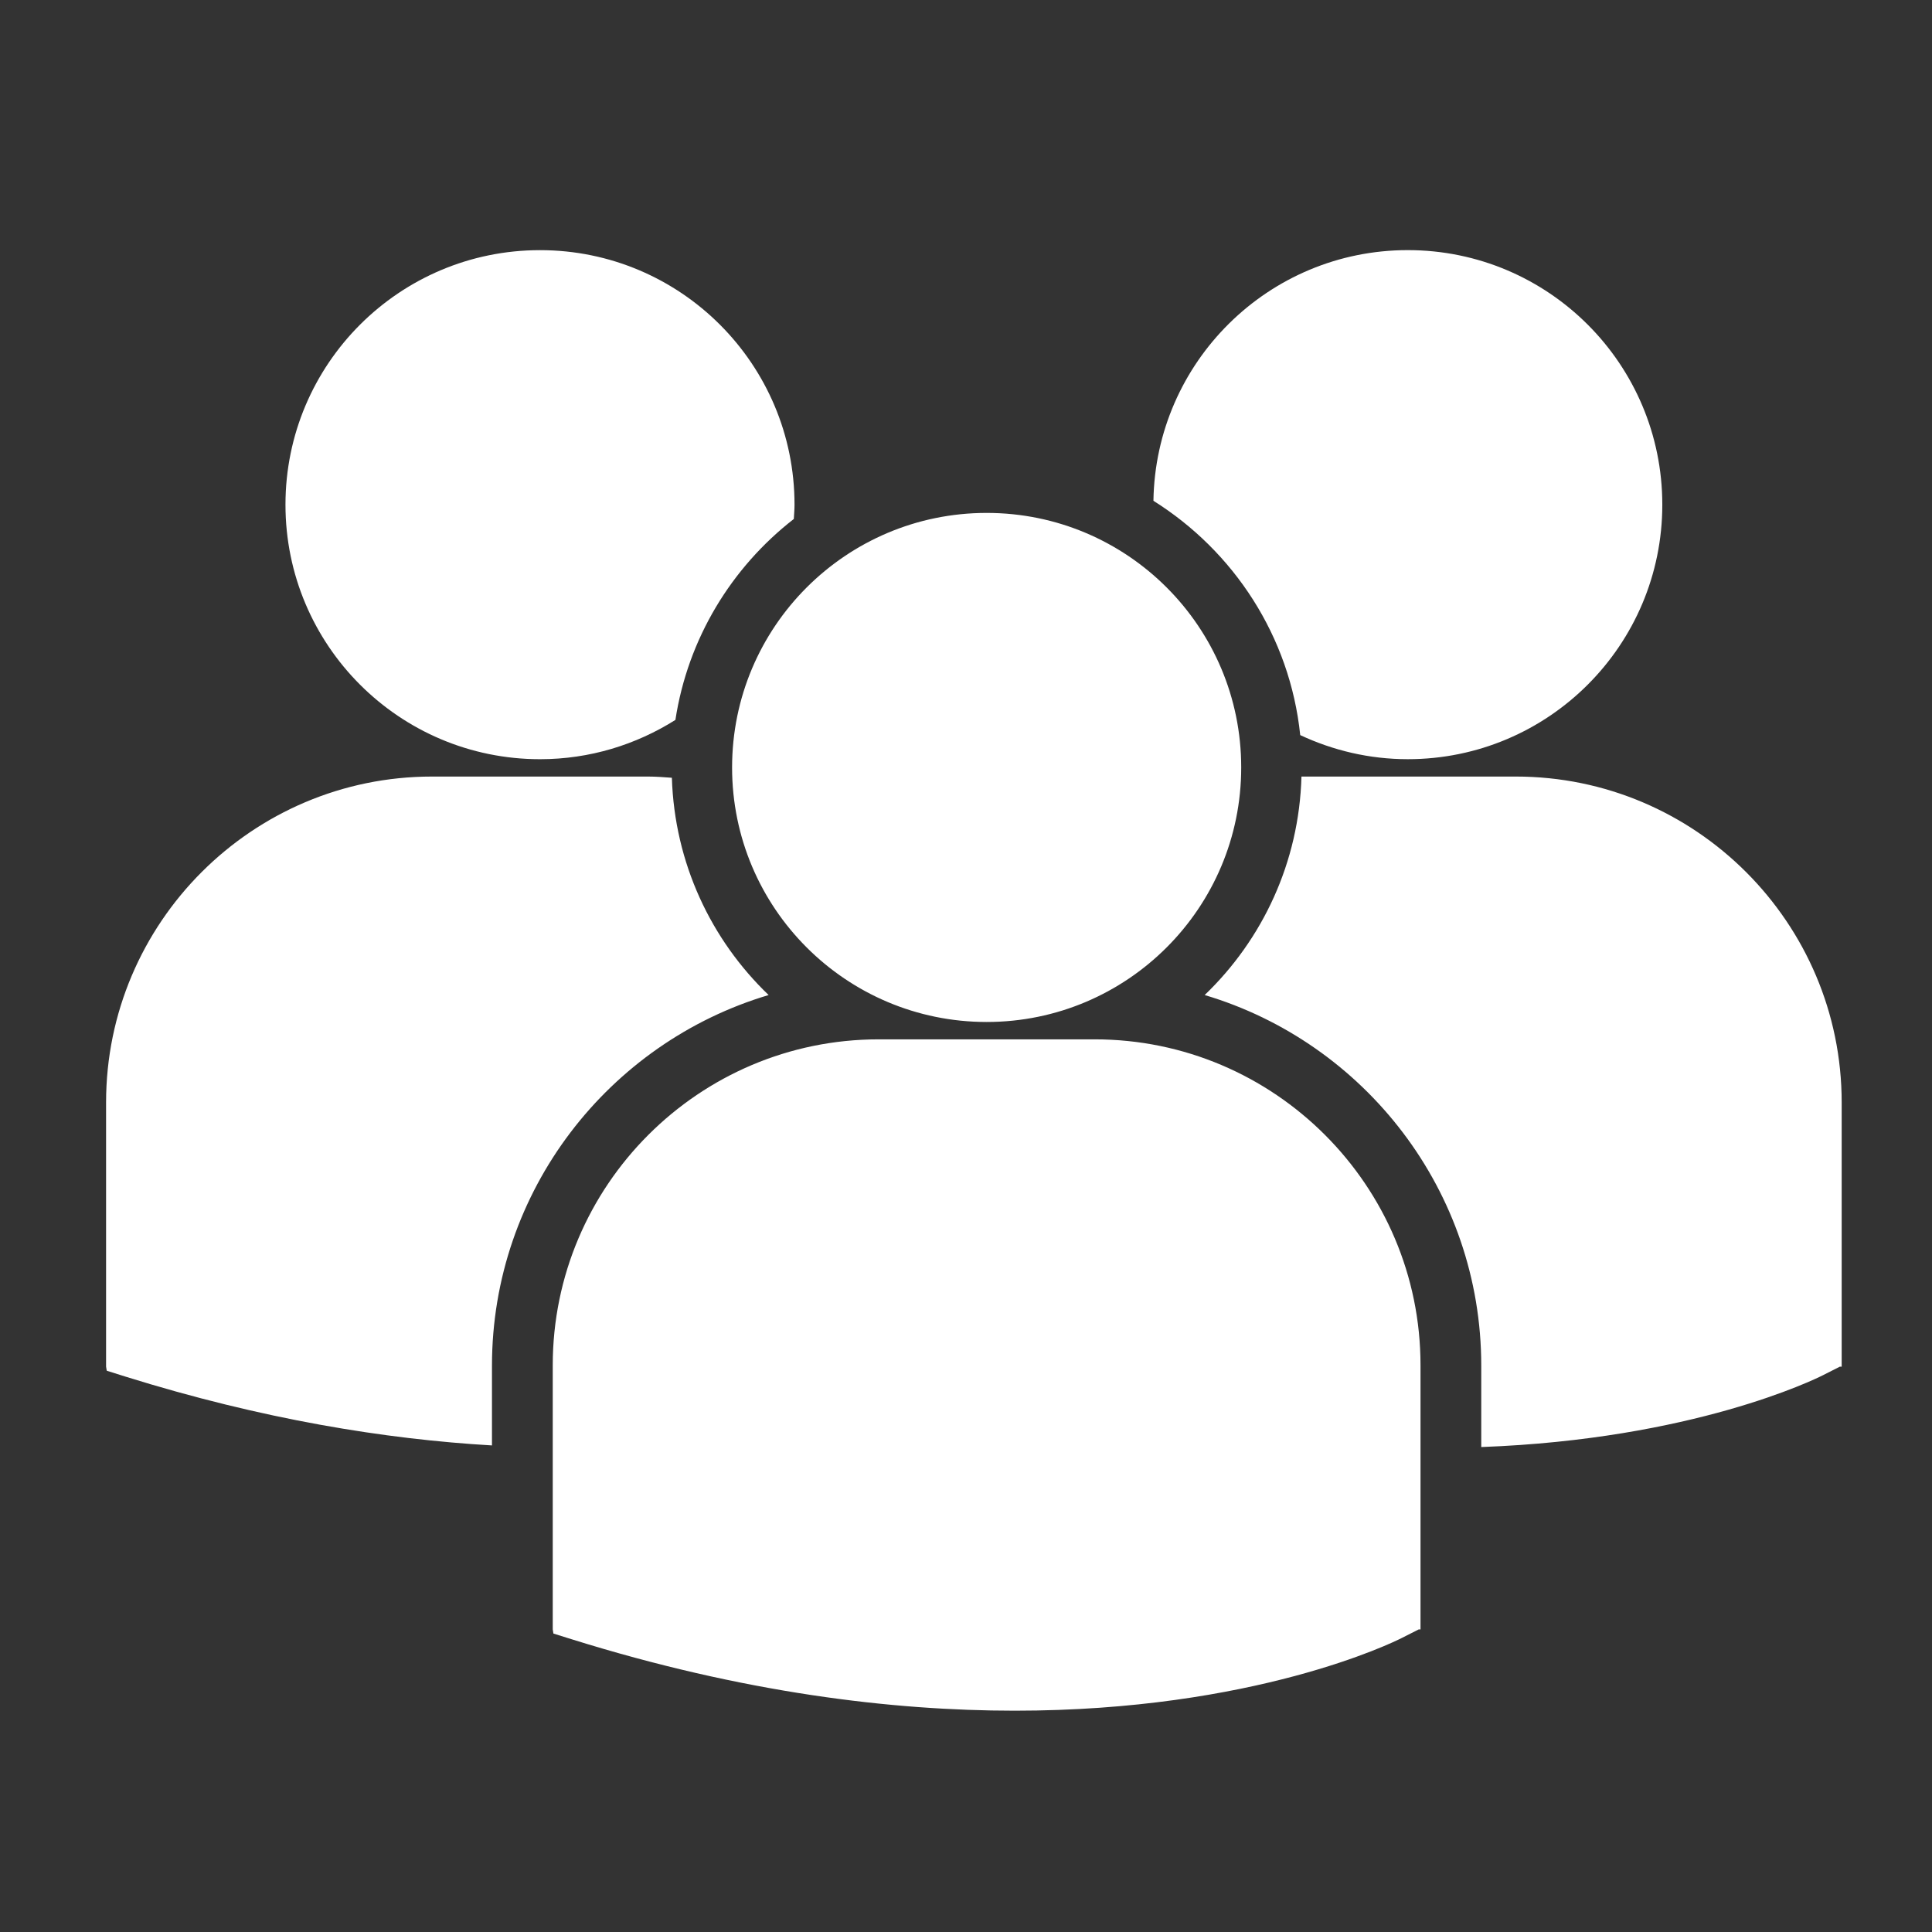 <?xml version="1.0" encoding="utf-8"?>
<!-- Generator: Adobe Illustrator 16.2.0, SVG Export Plug-In . SVG Version: 6.00 Build 0)  -->
<!DOCTYPE svg PUBLIC "-//W3C//DTD SVG 1.1//EN" "http://www.w3.org/Graphics/SVG/1.1/DTD/svg11.dtd">
<svg version="1.1" id="Calque_1" xmlns="http://www.w3.org/2000/svg" xmlns:xlink="http://www.w3.org/1999/xlink" x="0px" y="0px"
	 width="512px" height="512px" viewBox="0 0 512 512" enable-background="new 0 0 512 512" xml:space="preserve">
<rect x="0" y="0" width="512" height="512" fill="#333333" stroke="none"/>
<path fill="#FFFFFF" d="M305.672,132.717c21.268,13.336,36.178,35.897,38.901,62.091c8.666,4.053,18.296,6.385,28.498,6.385
	c37.267,0,67.458-30.2,67.458-67.452c0-37.259-30.191-67.457-67.458-67.457C336.165,66.289,306.233,95.948,305.672,132.717z
	 M261.478,270.835c37.255,0,67.456-30.206,67.456-67.458c0-37.251-30.201-67.45-67.456-67.45c-37.254,0-67.468,30.204-67.468,67.458
	C194.01,240.637,224.224,270.835,261.478,270.835z M290.088,275.437h-57.232c-47.627,0-86.373,38.744-86.373,86.369v70.002
	l0.177,1.099l4.82,1.509c45.456,14.198,84.94,18.936,117.441,18.936c63.477,0,100.271-18.101,102.541-19.254l4.508-2.282h0.481
	v-70.008C376.457,314.181,337.713,275.437,290.088,275.437z M401.696,205.794H344.9c-0.617,22.725-10.313,43.188-25.649,57.903
	c42.331,12.592,73.297,51.848,73.297,98.217v21.568c56.079-2.057,88.4-17.948,90.529-19.021l4.508-2.285h0.48v-70.02
	C488.065,244.538,449.32,205.794,401.696,205.794z M143.115,201.197c13.194,0,25.474-3.854,35.875-10.413
	c3.304-21.566,14.862-40.411,31.377-53.247c0.071-1.262,0.189-2.515,0.189-3.787c0-37.259-30.203-67.457-67.443-67.457
	c-37.266,0-67.46,30.197-67.46,67.457C75.655,170.997,105.848,201.197,143.115,201.197z M203.696,263.697
	c-15.27-14.641-24.936-34.995-25.643-57.581c-2.108-0.154-4.189-0.322-6.336-0.322h-57.236c-47.625,0-86.37,38.745-86.37,86.364
	v70.014l0.178,1.08l4.822,1.521c36.462,11.385,69.001,16.631,97.266,18.279v-21.139
	C130.387,315.545,161.349,276.295,203.696,263.697z"/>
</svg>

